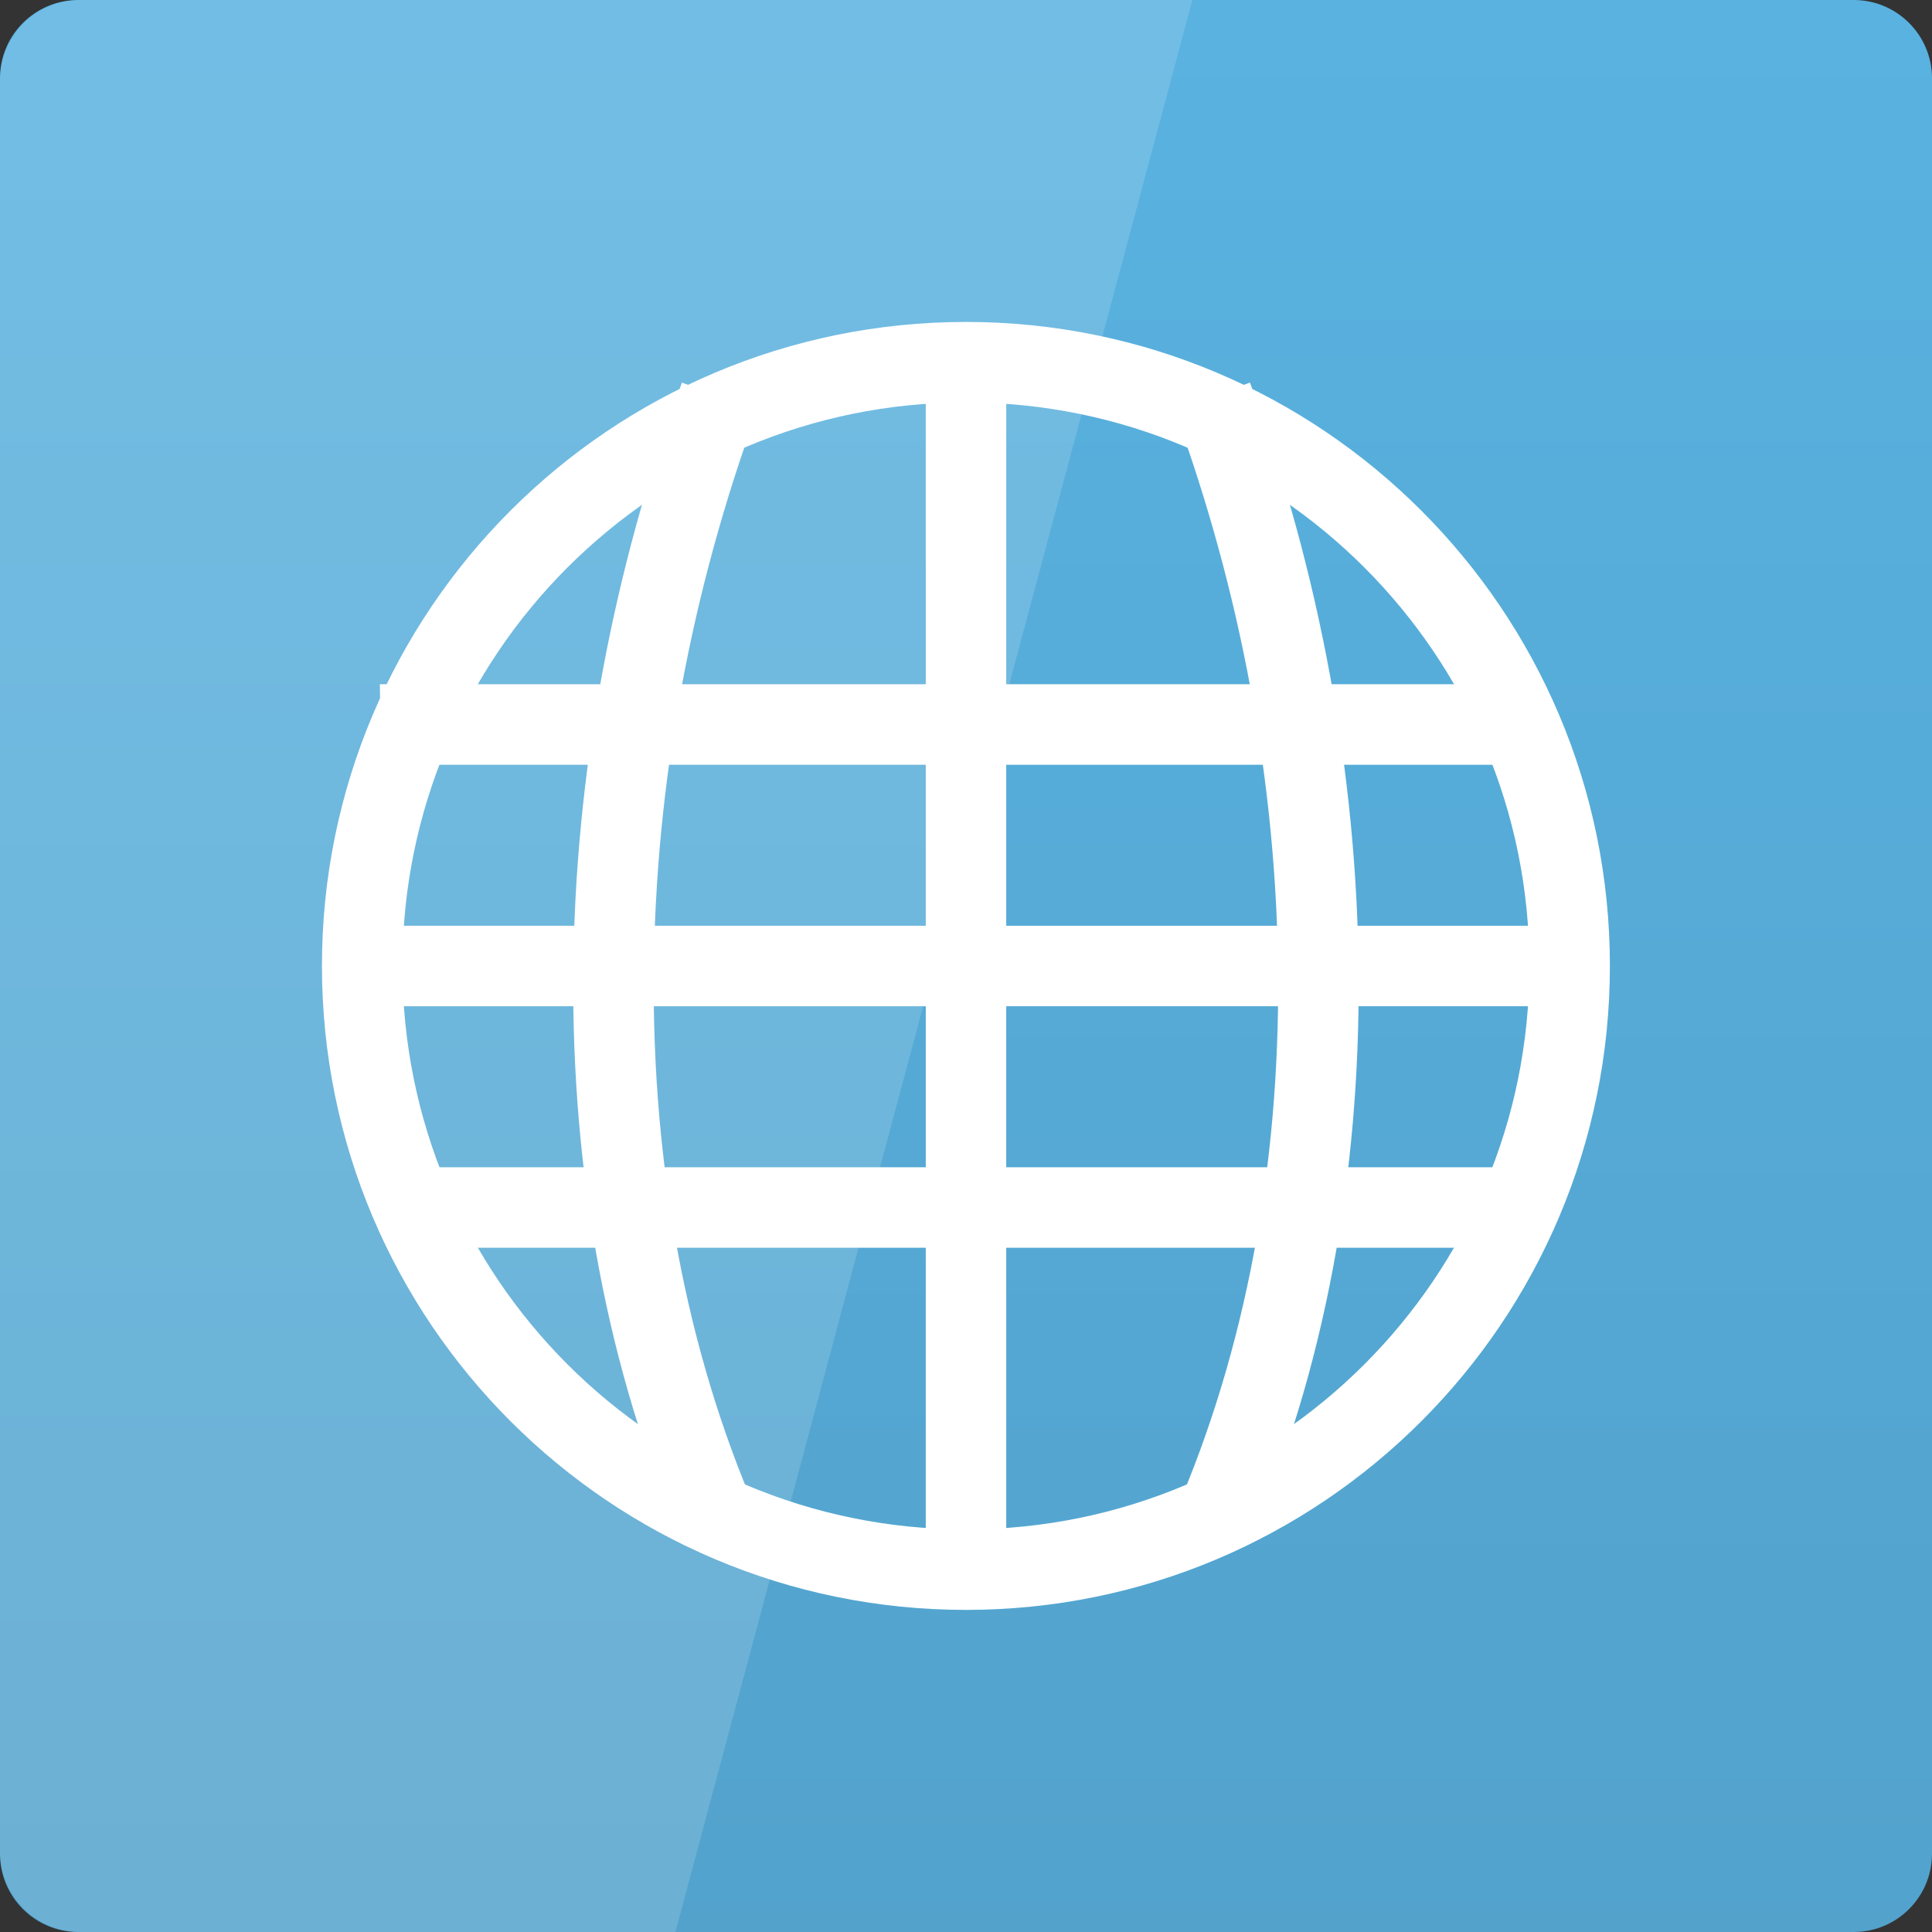 <svg width="256" xmlns="http://www.w3.org/2000/svg" height="256" viewBox="0 0 256 256" xmlns:xlink="http://www.w3.org/1999/xlink">
<rect x="0" y="0" width="256" height="256" fill="#333333" stroke="none"/>
<defs>
<linearGradient gradientTransform="matrix(5.333 0 0 5.333 0 -5356.598)" id="linear0" y1="1053.158" y2="1004.847" gradientUnits="userSpaceOnUse" x2="0">
<stop offset="0" style="stop-color:#52a2cc"/>
<stop offset="1" style="stop-color:#59b2e0"/>
</linearGradient>
</defs>
<path style="fill:url(#linear0)" d="M 10.375 0 L 245.625 0 C 251.355 0 256 4.645 256 10.371 L 256 245.625 C 256 251.355 251.355 256 245.625 256 L 10.375 256 C 4.645 256 0 251.355 0 245.625 L 0 10.371 C 0 4.645 4.645 0 10.375 0 Z "/>
<g style="fill:#fff">
<path d="M 50.332 90.668 L 50.5 101.332 L 203.5 101.332 L 203.332 90.668 Z "/>
<path d="M 46.668 122.668 L 46.668 133.332 L 209.332 133.332 L 209.332 122.668 Z "/>
<path d="M 53.332 154.668 L 53.332 165.332 L 202.668 165.332 L 202.668 154.668 Z "/>
<path d="M 122.668 46.711 L 122.668 209.473 L 133.332 209.473 L 133.332 46.711 Z "/>
</g>
<g style="fill:none;stroke:#fff">
<g style="stroke-width:2">
<path d="M 17.882 1042.399 C 14.224 1033.998 14.503 1023.459 17.882 1014.276 " transform="matrix(5.333 0 0 5.333 0 -5356.598)"/>
<path d="M 30.118 1042.399 C 33.776 1033.998 33.497 1023.459 30.118 1014.276 " transform="matrix(5.333 0 0 5.333 0 -5356.598)"/>
</g>
<path style="stroke-linecap:round;stroke-width:1.214" d="M 33.057 27.317 C 33.057 32.345 28.981 36.421 23.953 36.421 C 18.925 36.421 14.849 32.345 14.849 27.317 C 14.849 22.289 18.925 18.213 23.953 18.213 C 28.981 18.213 33.057 22.289 33.057 27.317 Z " transform="matrix(8.787 0 0 8.787 -82.485 -112.045)"/>
</g>
<path style="fill:#fff;fill-opacity:.149" d="M 10.668 0 C 4.758 0 0 4.758 0 10.668 L 0 245.332 C 0 251.242 4.758 256 10.668 256 L 89.5 256 L 158 0 Z "/>
</svg>
